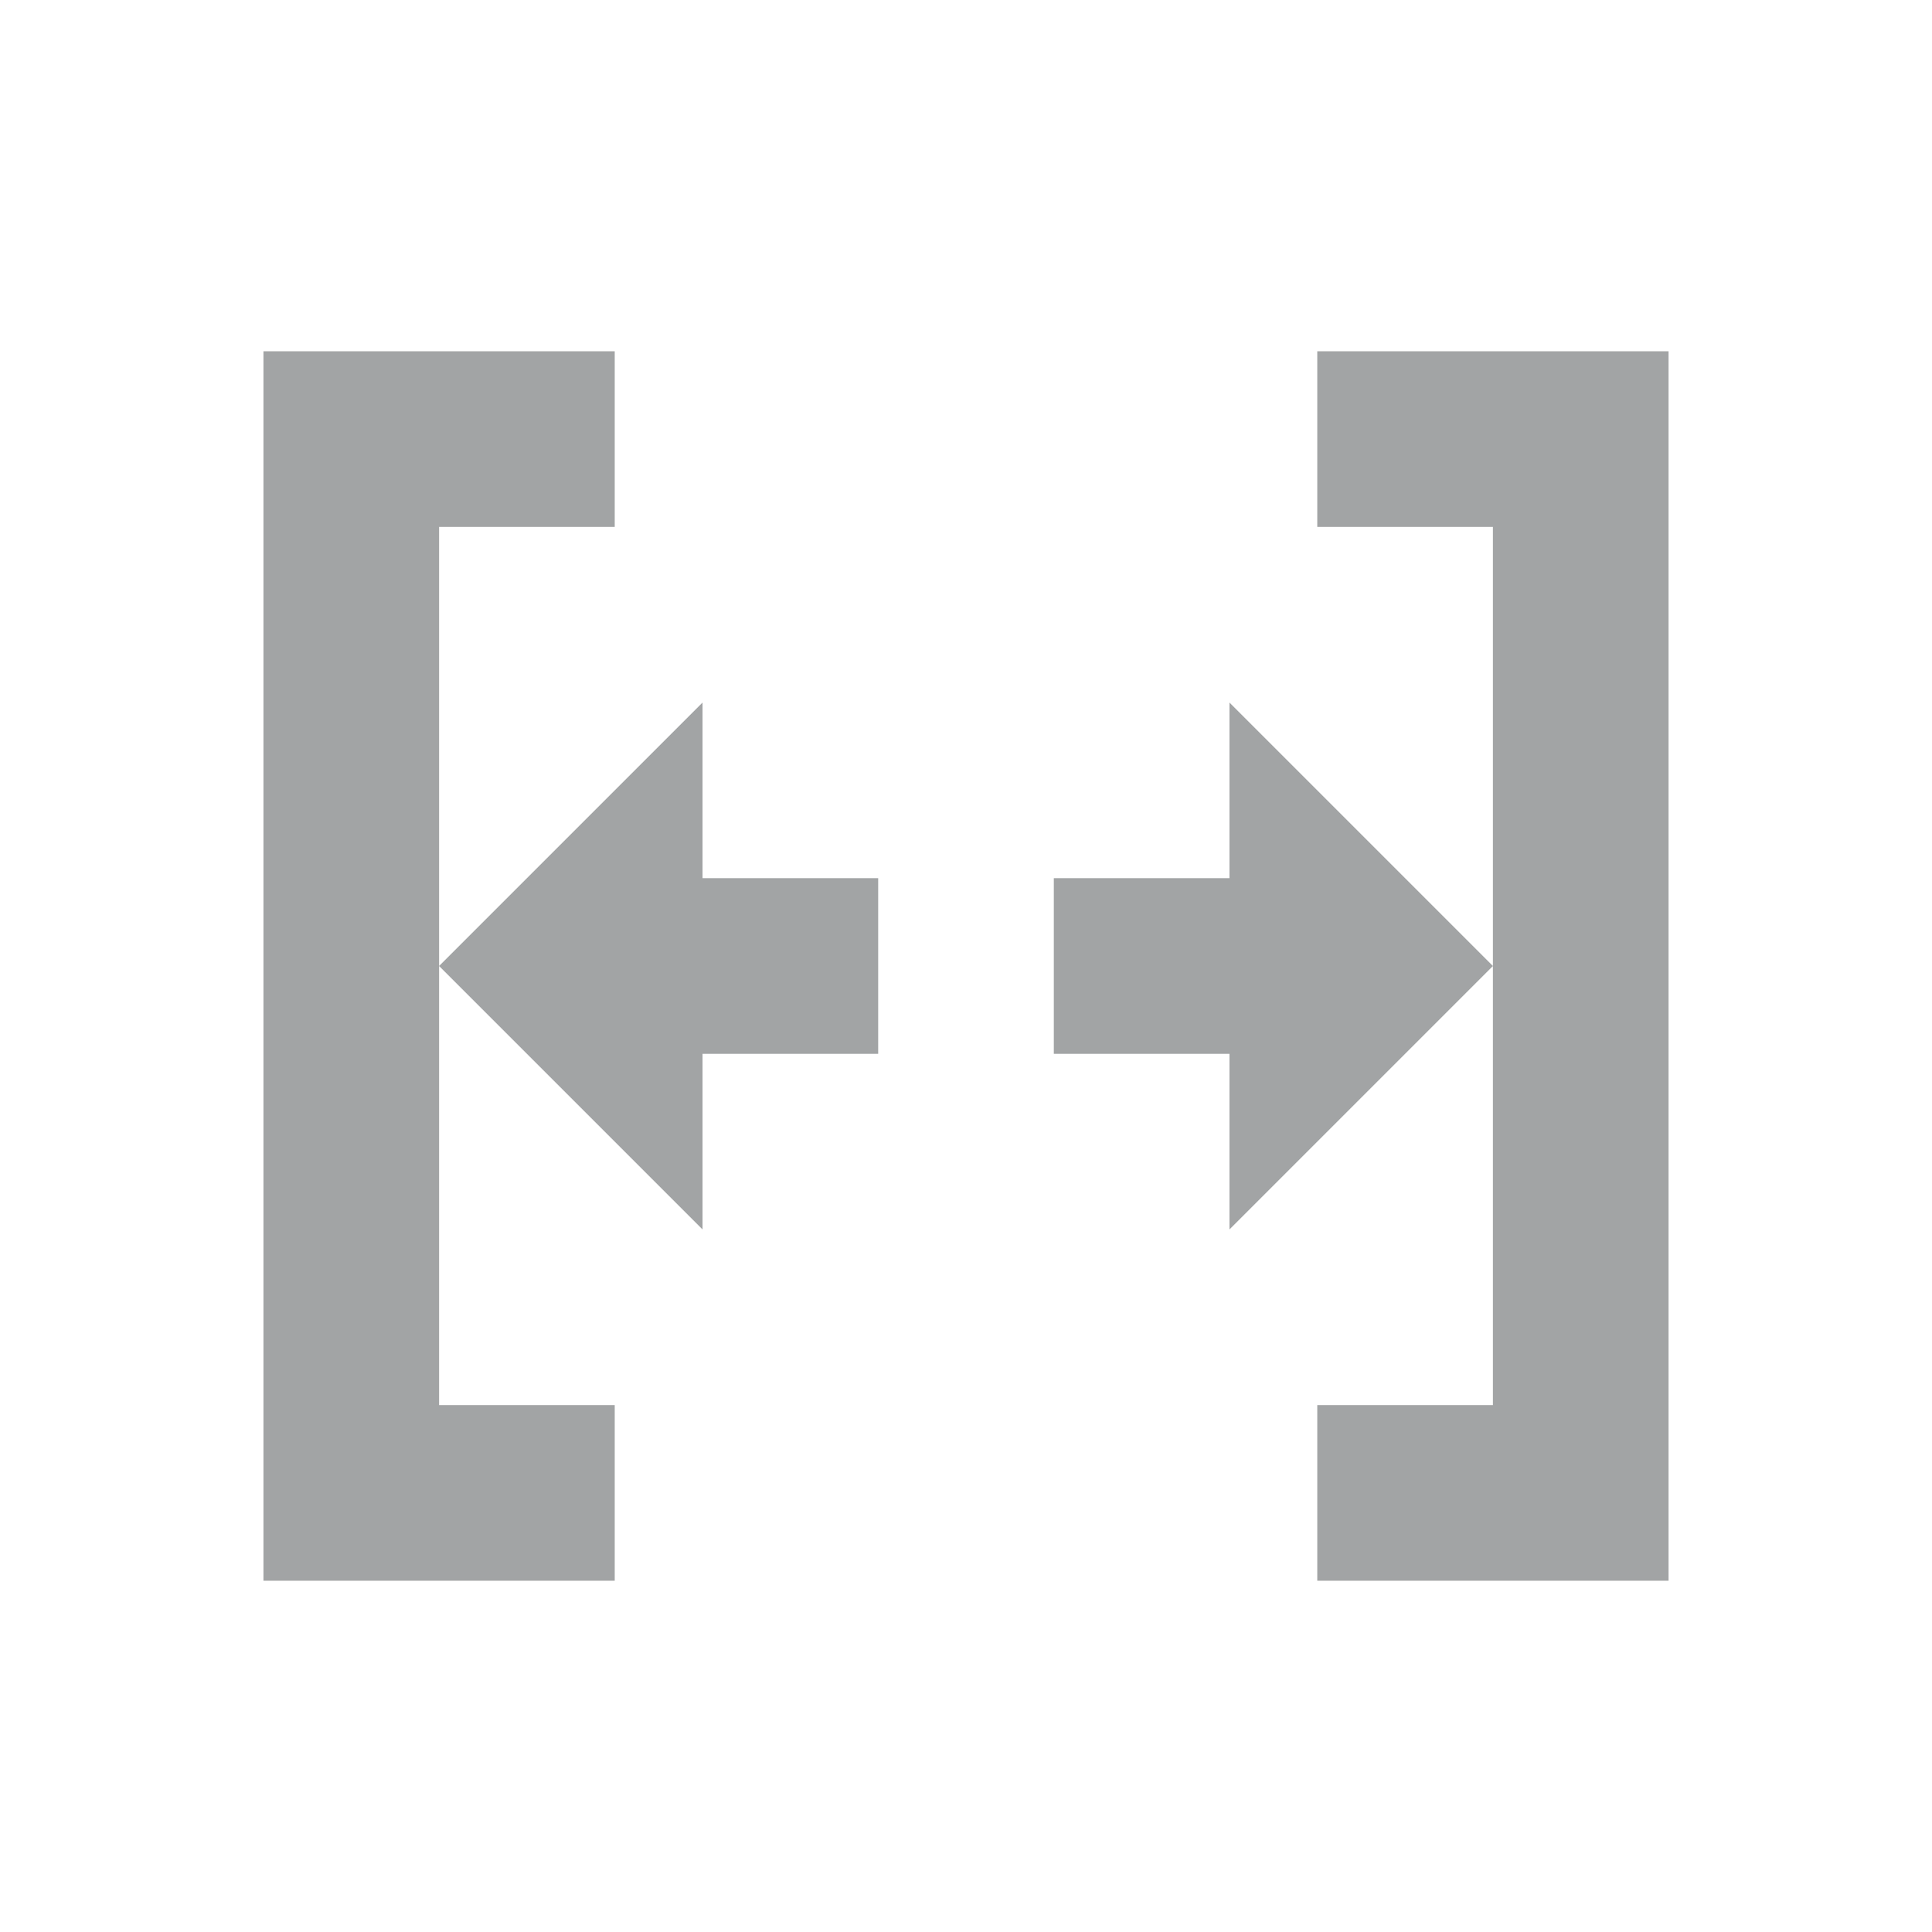 <svg xmlns="http://www.w3.org/2000/svg" width="22" height="22" version="1.1">
 <defs>
  <style id="current-color-scheme" type="text/css">
   .ColorScheme-Text { color:#a2a4a5; } .ColorScheme-Highlight { color:#4285f4; } .ColorScheme-NeutralText { color:#ff9800; } .ColorScheme-PositiveText { color:#4caf50; } .ColorScheme-NegativeText { color:#f44336; }
  </style>
 </defs>
 <path style="fill:currentColor" class="ColorScheme-Text" d="M 3,4 V 18 H 5 7 V 16 H 5 V 11 6 H 7 V 4 H 5 Z M 5,11 6.5,12.5 8,14 v -2 h 2 V 10 H 8 V 8 L 6.5,9.5 Z M 15,4 v 2 h 2 v 5 5 h -2 v 2 h 2 2 V 4 H 17 Z M 17,11 15.5,9.5 14,8 v 2 h -2 v 2 h 2 v 2 l 1.5,-1.5 z"/>
</svg>
